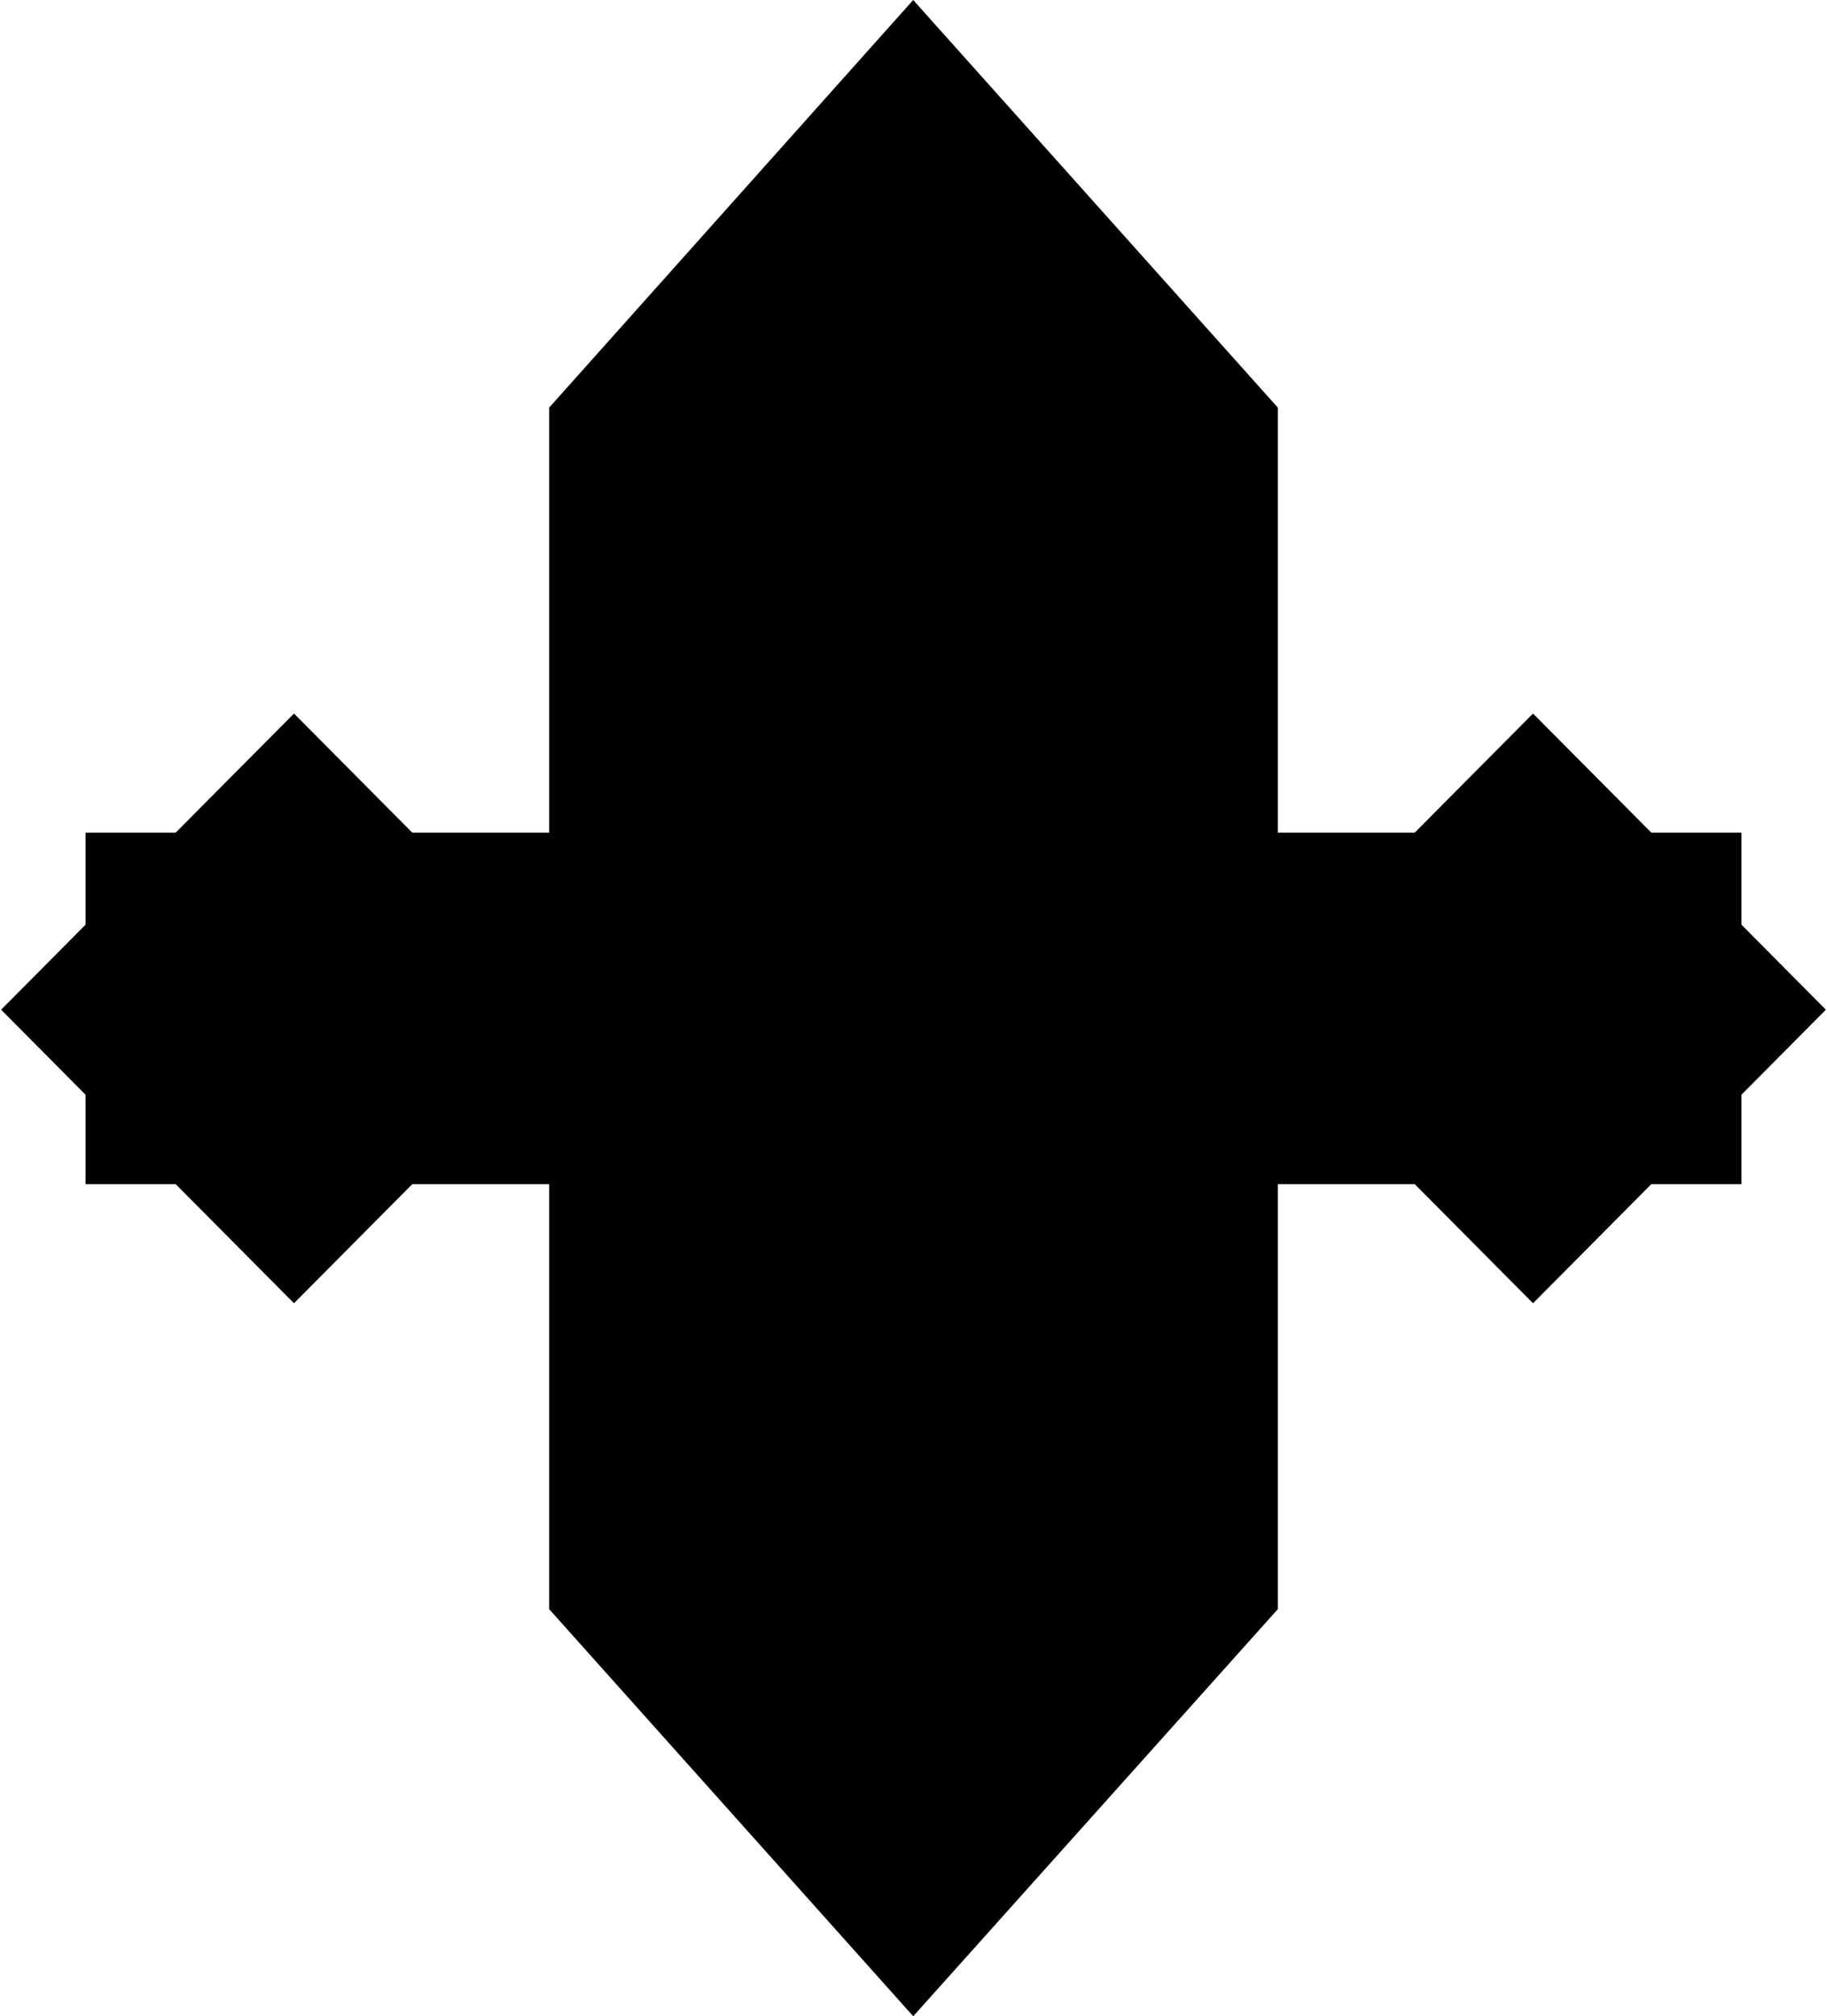 <svg width="1389" height="1532" viewBox="0 0 1389 1532" fill="none" xmlns="http://www.w3.org/2000/svg">
<path fill-rule="evenodd" clip-rule="evenodd" d="M313.434 632.645H417.509V309.71L694.267 0.002L971.492 309.721V632.645H1075.57L1165.5 542.159L1255.43 632.645H1323.93V702.569L1388.16 767.195L1323.93 831.82V899.743H1255.43L1165.5 990.229L1075.57 899.743H971.492V1222.66L694.29 1531.99L417.509 1222.67V899.743H313.434L223.502 990.229L133.57 899.743H65.068V831.82L0.838 767.195L65.068 702.569V632.645H133.57L223.502 542.159L313.434 632.645Z" fill="#010101"/>
</svg>
